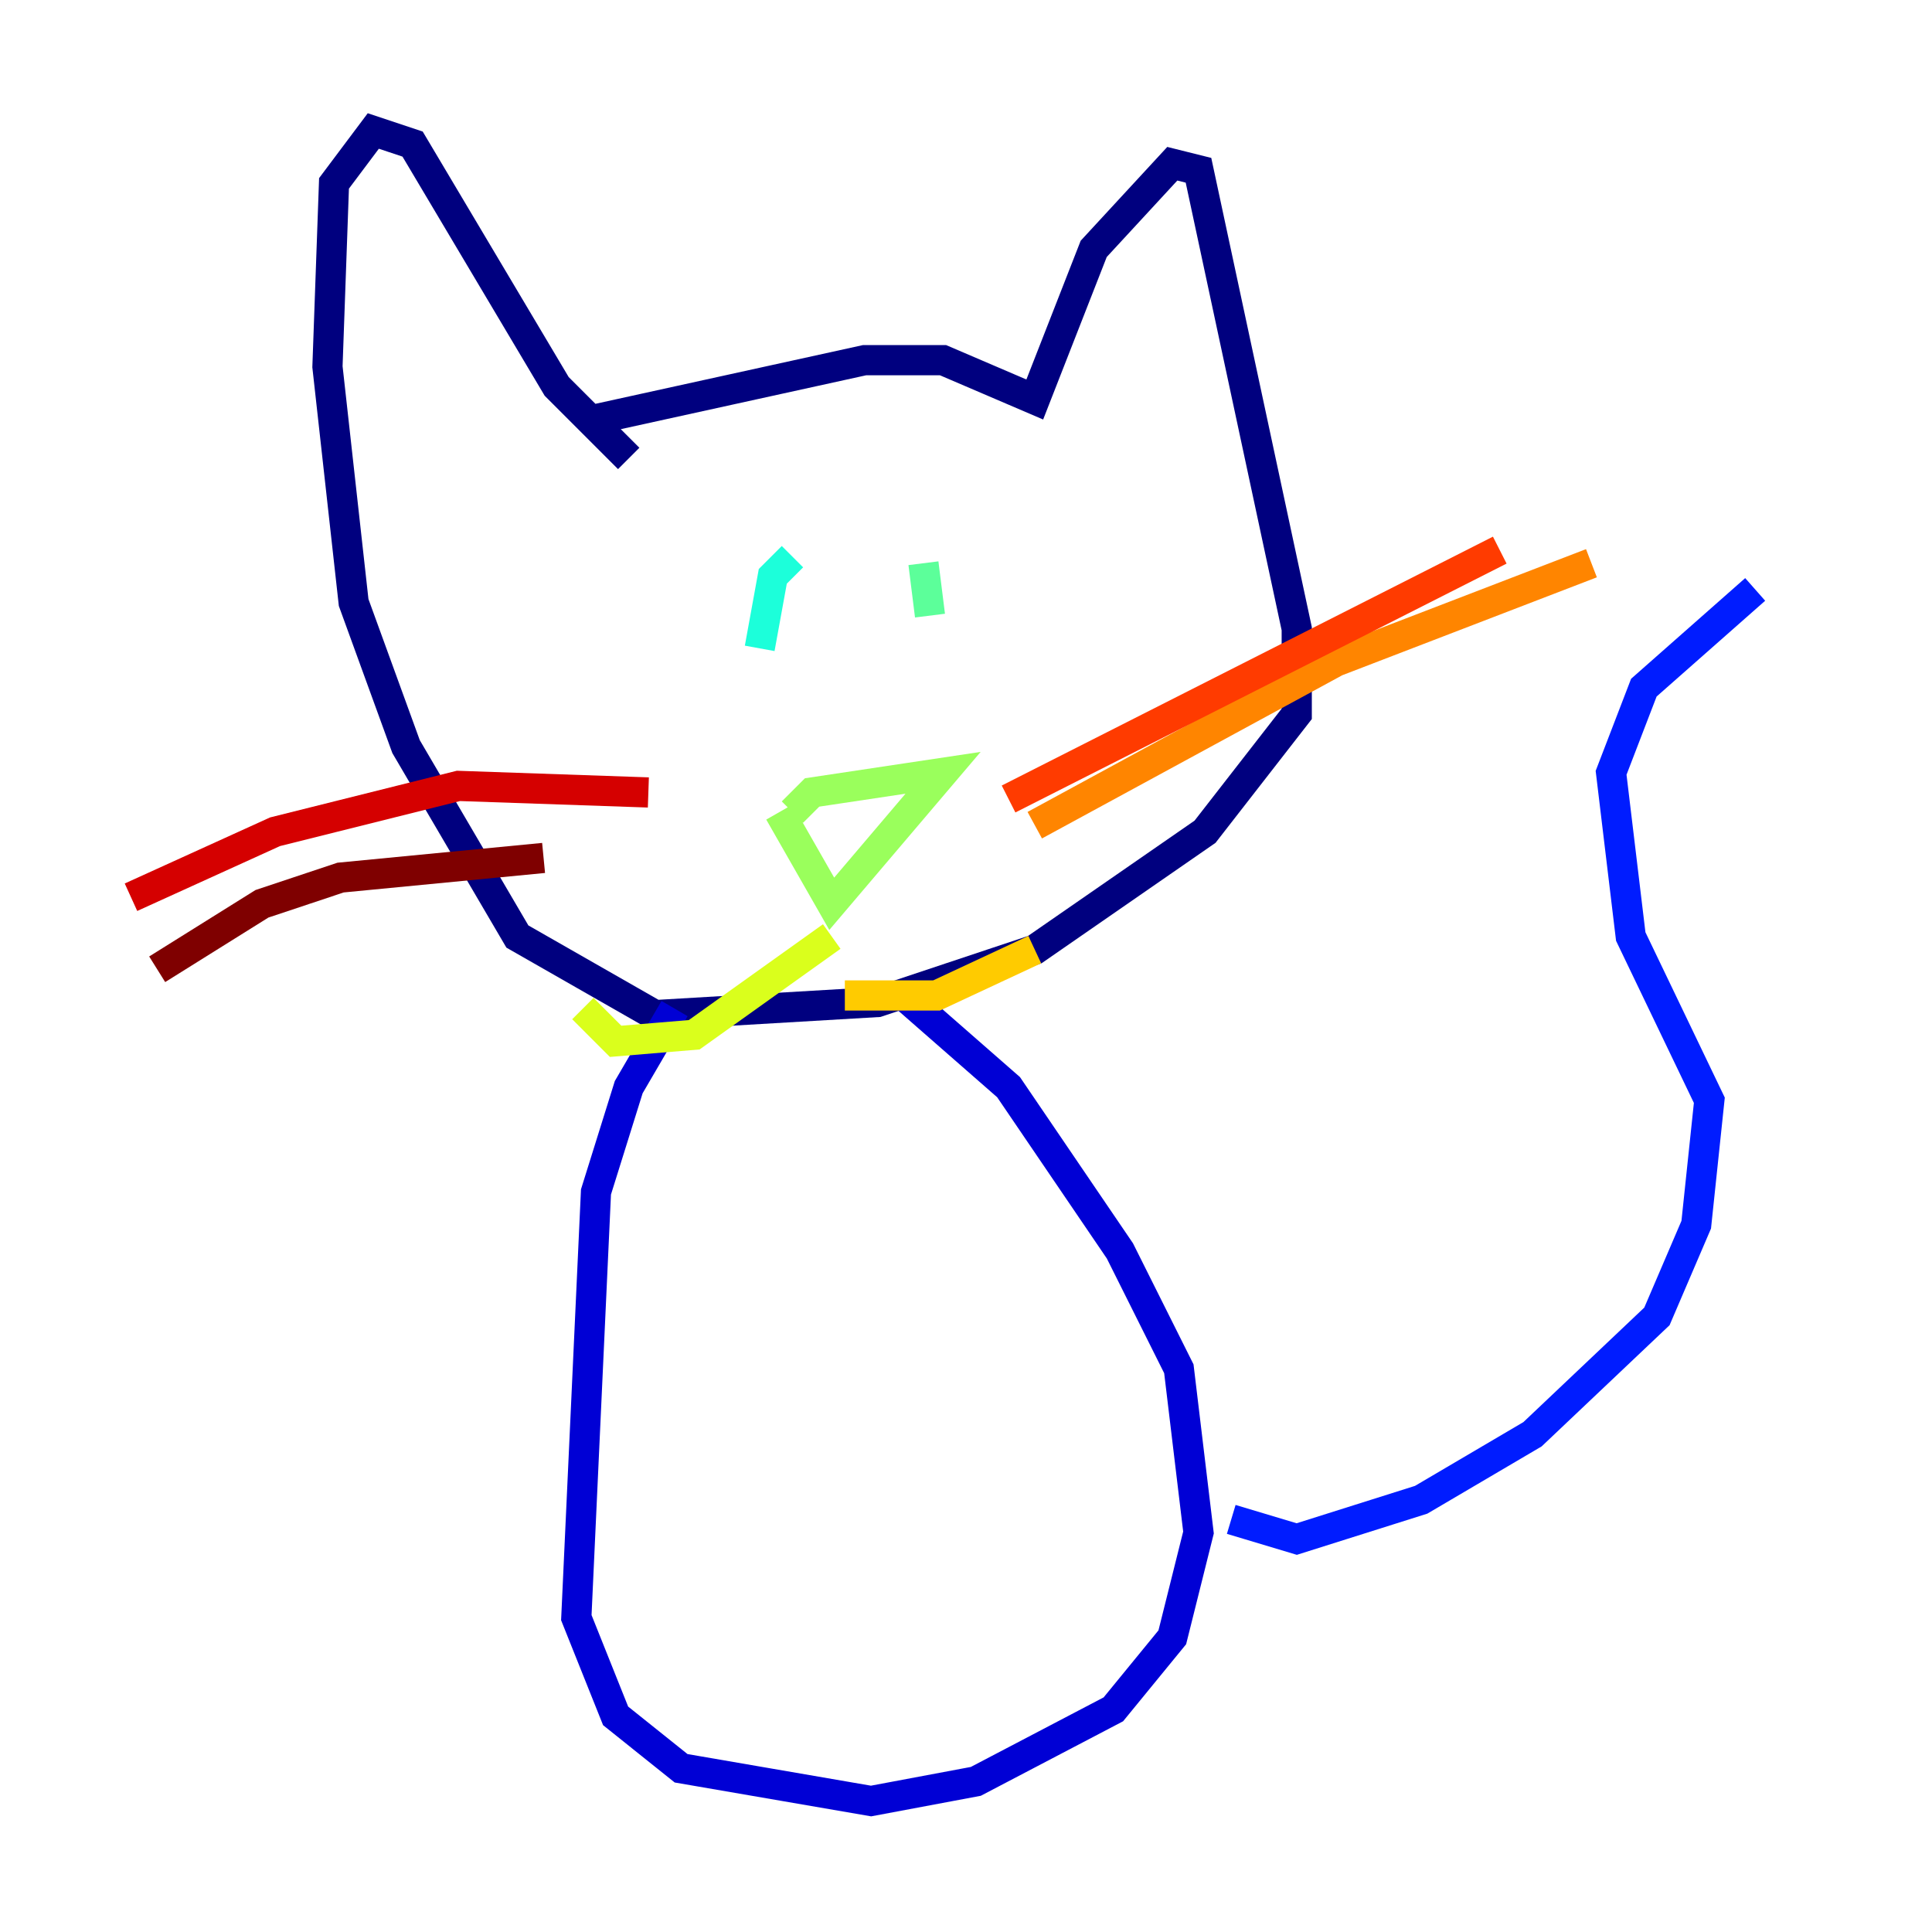 <?xml version="1.0" encoding="utf-8" ?>
<svg baseProfile="tiny" height="128" version="1.2" viewBox="0,0,128,128" width="128" xmlns="http://www.w3.org/2000/svg" xmlns:ev="http://www.w3.org/2001/xml-events" xmlns:xlink="http://www.w3.org/1999/xlink"><defs /><polyline fill="none" points="39.485,27.77 57.275,23.864 62.481,23.864 68.556,26.468 72.461,16.488 77.668,10.848 79.403,11.281 85.912,41.654 85.912,47.295 79.837,55.105 68.556,62.915 58.142,66.386 43.39,67.254 34.278,62.047 26.902,49.464 23.43,39.919 21.695,24.298 22.129,12.149 24.732,8.678 27.336,9.546 36.881,25.6 41.654,30.373" stroke="#00007f" stroke-width="2" /><polyline fill="none" points="44.691,66.82 41.654,72.027 39.485,78.969 38.183,107.173 40.786,113.681 45.125,117.153 57.709,119.322 64.651,118.02 73.763,113.248 77.668,108.475 79.403,101.532 78.102,90.685 74.197,82.875 66.82,72.027 59.878,65.953" stroke="#0000d5" stroke-width="2" /><polyline fill="none" points="81.573,100.664 85.912,101.966 94.156,99.363 101.532,95.024 109.776,87.214 112.38,81.139 113.248,72.895 108.041,62.047 106.739,51.2 108.909,45.559 116.285,39.051" stroke="#001cff" stroke-width="2" /><polyline fill="none" points="53.803,39.485 53.803,39.485" stroke="#006cff" stroke-width="2" /><polyline fill="none" points="62.047,38.617 62.047,38.617" stroke="#00b8ff" stroke-width="2" /><polyline fill="none" points="52.502,36.881 51.2,38.183 50.332,42.956" stroke="#1cffda" stroke-width="2" /><polyline fill="none" points="61.18,37.315 61.614,40.786" stroke="#5cff9a" stroke-width="2" /><polyline fill="none" points="52.502,53.803 53.803,52.502 62.481,51.2 55.105,59.878 51.634,53.803" stroke="#9aff5c" stroke-width="2" /><polyline fill="none" points="55.105,62.047 45.993,68.556 40.786,68.99 38.617,66.82" stroke="#daff1c" stroke-width="2" /><polyline fill="none" points="55.973,65.953 62.047,65.953 68.556,62.915" stroke="#ffcb00" stroke-width="2" /><polyline fill="none" points="68.556,54.671 88.515,43.824 105.437,37.315" stroke="#ff8500" stroke-width="2" /><polyline fill="none" points="66.82,52.936 99.363,36.447" stroke="#ff3b00" stroke-width="2" /><polyline fill="none" points="42.956,52.502 30.373,52.068 18.224,55.105 8.678,59.444" stroke="#d50000" stroke-width="2" /><polyline fill="none" points="36.014,56.841 22.563,58.142 17.356,59.878 10.414,64.217" stroke="#7f0000" stroke-width="2" /></svg>